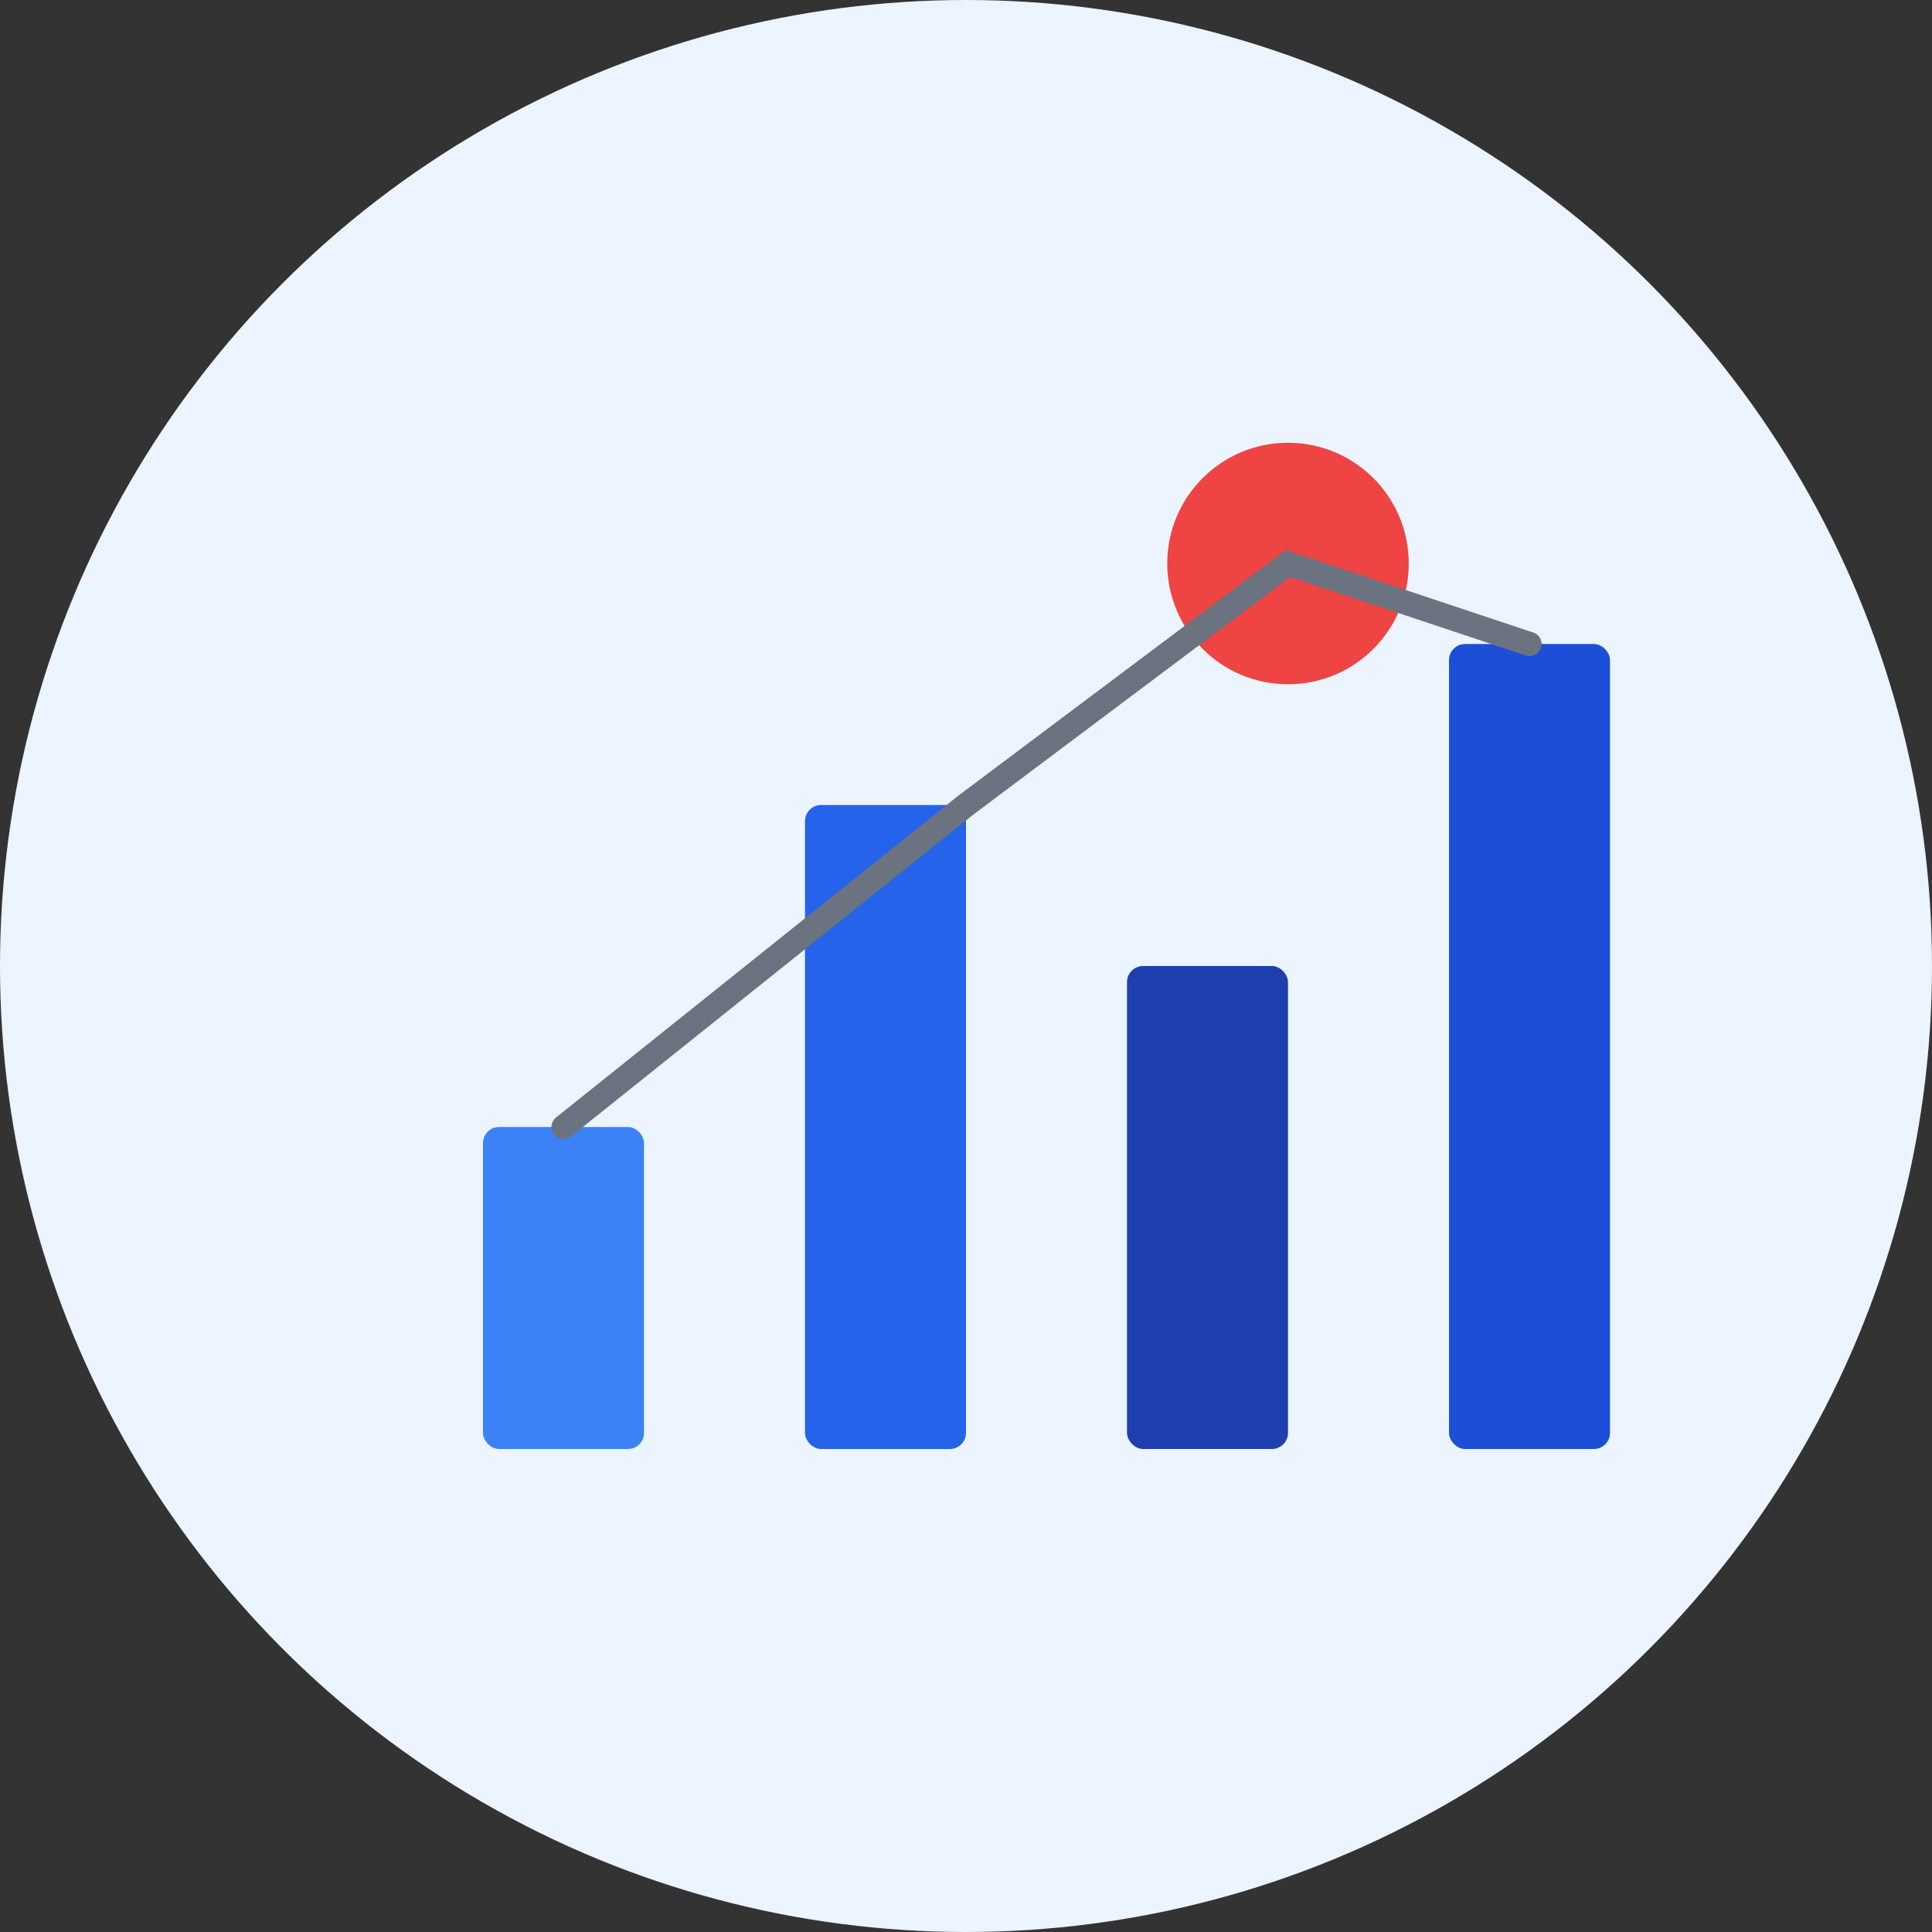 <svg width="240" height="240" viewBox="0 0 240 240" fill="none" xmlns="http://www.w3.org/2000/svg">
  <rect x="0" y="0" width="240" height="240" fill="#333333" stroke="none"/>
  <!-- Background circle -->
  <circle cx="120" cy="120" r="120" fill="#EBF4FF"/>
  
  <!-- Analytics chart bars -->
  <rect x="60" y="140" width="20" height="40" rx="2" fill="#3B82F6"/>
  <rect x="100" y="100" width="20" height="80" rx="2" fill="#2563EB"/>
  <rect x="140" y="120" width="20" height="60" rx="2" fill="#1E40AF"/>
  <rect x="180" y="80" width="20" height="100" rx="2" fill="#1D4ED8"/>
  
  <!-- Lead indicator dot -->
  <circle cx="160" cy="70" r="15" fill="#EF4444"/>
  
  <!-- Connection lines -->
  <path d="M70 140L120 100L160 70L190 80" stroke="#6B7280" stroke-width="3" stroke-linecap="round"/>
</svg>
